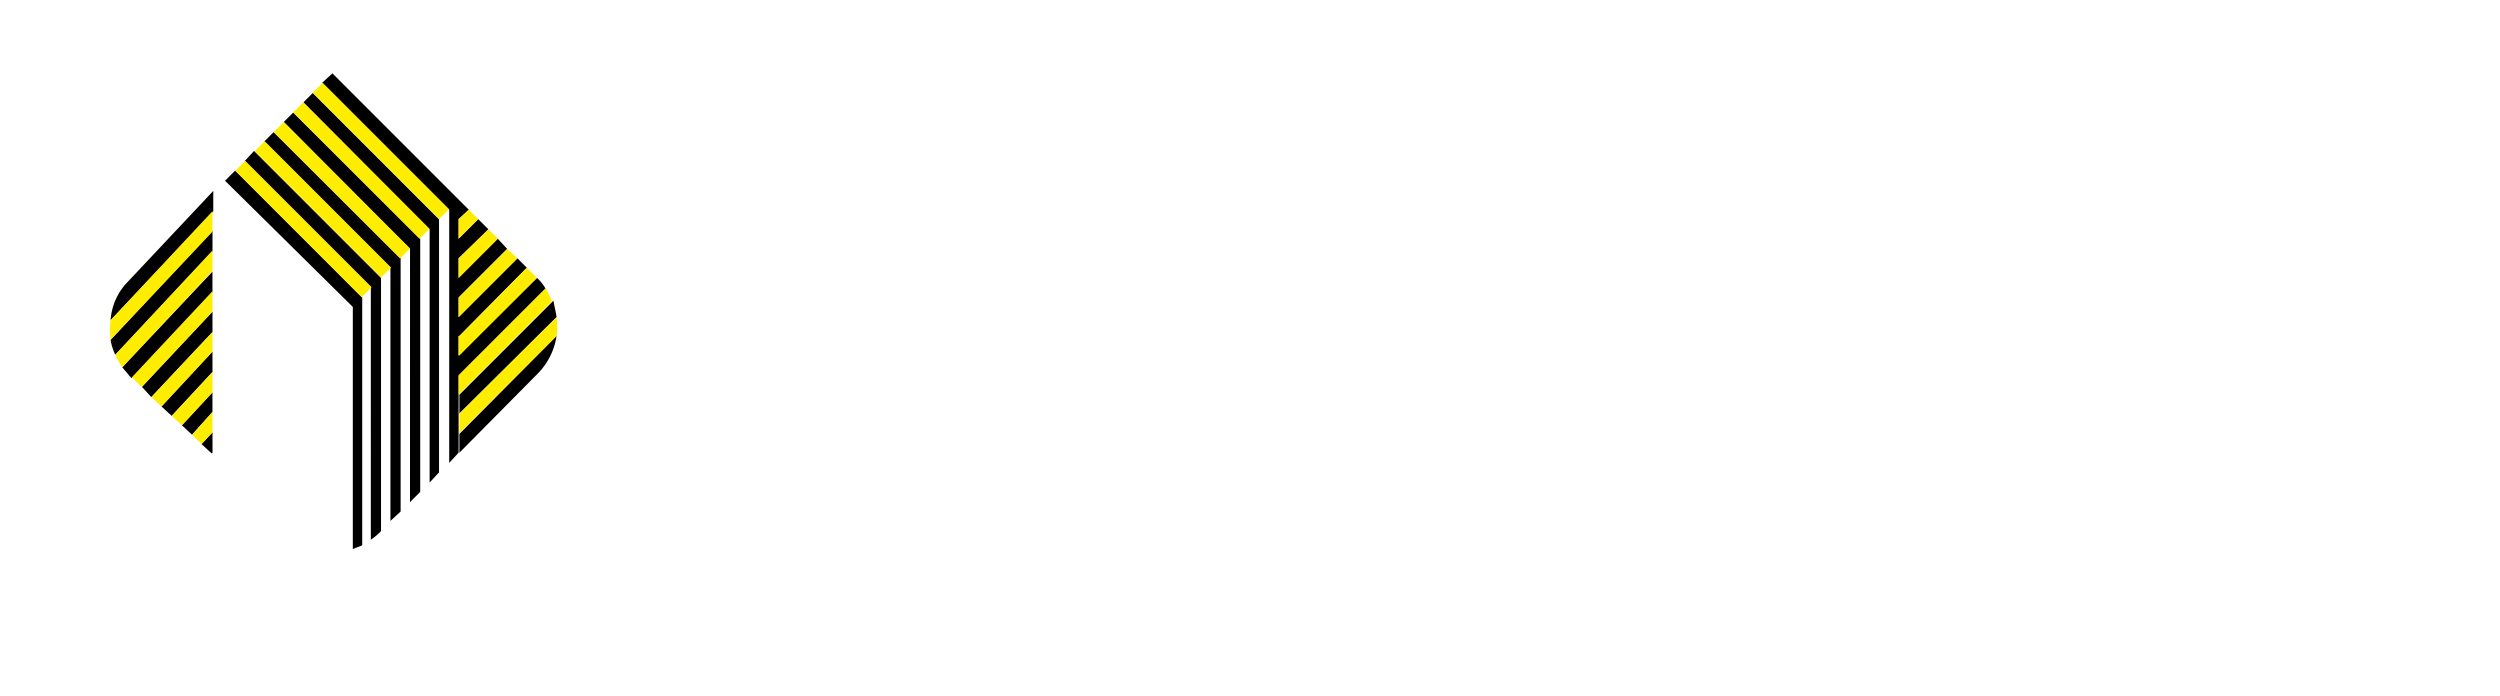 <svg xmlns="http://www.w3.org/2000/svg" xmlns:xlink="http://www.w3.org/1999/xlink" width="409.128" height="113.868" viewBox="0 0 409.128 113.868">
  <defs>
    <filter id="Type" x="86.966" y="24.135" width="322.161" height="66.732" filterUnits="userSpaceOnUse">
      <feOffset dy="6" input="SourceAlpha"/>
      <feGaussianBlur stdDeviation="6" result="blur"/>
      <feFlood flood-color="#398898"/>
      <feComposite operator="in" in2="blur"/>
      <feComposite in="SourceGraphic"/>
    </filter>
    <filter id="symbol-shadow" x="0" y="0" width="109.187" height="113.868" filterUnits="userSpaceOnUse">
      <feOffset dy="6" input="SourceAlpha"/>
      <feGaussianBlur stdDeviation="6" result="blur-2"/>
      <feFlood flood-color="#398898"/>
      <feComposite operator="in" in2="blur-2"/>
      <feComposite in="SourceGraphic"/>
    </filter>
  </defs>
  <g id="logo-white-shadow" transform="translate(18 12.001)">
    <g transform="matrix(1, 0, 0, 1, -18, -12)" filter="url(#Type)">
      <path id="Type-2" data-name="Type" d="M325.055,48.459v-.638h4.591c0,1.147.51,2.423,1.912,2.423a1.718,1.718,0,0,0,1.786-1.658c0-1.02-1.021-1.53-1.913-1.913a18.816,18.816,0,0,1-4.208-2.168,4.714,4.714,0,0,1-1.786-3.7c0-3.316,3.188-5.356,6.249-5.356a6.269,6.269,0,0,1,4.846,2.04,4.51,4.51,0,0,1,1.147,3.57h-4.59c-.128-1.02-.51-1.658-1.658-1.658a1.443,1.443,0,0,0-1.531,1.4c0,.893.765,1.4,1.531,1.786,2.932,1.4,6.376,2.295,6.376,6.121,0,3.7-2.678,5.356-6.249,5.356S325.055,52.284,325.055,48.459Zm-29.714,5.484V30.223h-7.268V23.337h22.444v6.886h-7.4v23.72Zm-17.98,0L265.5,35.451l.383,18.491H258.36V23.337h6.631l11.859,19.256-.383-19.256h7.524V53.942Zm-30.733,0-1.4-4.464H234.513l-1.658,4.464h-8.416l12.242-30.605H242.8l12.115,30.605Zm-9.947-10.585h6.376L239.869,32.9ZM204.035,53.942V23.337h7.779V47.056h10.329v6.887Zm-27.418,0V23.337h9.947c3.189,0,6.887.127,9.436,2.3a10.371,10.371,0,0,1,3.571,8.161,11.527,11.527,0,0,1-3.188,7.906c-3.316,3.061-8.162,2.678-12.243,2.678v9.564Zm7.524-16.578h3.188c2.551,0,4.846-.638,4.846-3.571-.128-3.06-2.678-3.57-5.229-3.57h-2.805ZM154.429,53.942V23.337h7.779V47.056h10.329v6.887Zm-11.859,0-1.4-4.464H130.582l-1.658,4.464h-8.416L132.75,23.337h6.121l12.115,30.605Zm-9.947-10.585H139L135.811,32.9ZM105.971,53.942V30.223H98.7V23.337h22.316v6.886h-7.269v23.72Zm-19,0V23.337h7.779V53.942Zm281.953-.128V49.733h4.208v4.082Zm-6.886,0V35.833h4.081V53.815Zm-6.887,0V49.733h4.208v4.082Zm-15.175,0V49.733h4.208v4.082Zm7.014-.128V40.3h3.826v1.4a3.355,3.355,0,0,1,3.316-1.912v4.081c-1.786,0-3.189.382-3.189,2.423v7.4Z" transform="translate(18 12.8)" fill="#fff"/>
    </g>
    <g transform="matrix(1, 0, 0, 1, -18, -12)" filter="url(#symbol-shadow)">
      <path id="symbol-shadow-2" data-name="symbol-shadow" d="M-573.263-227.774l-20.911-20.65,1.668-1.668.027.027,1.54-1.539-.028-.028,1.539-1.668,20.783,20.782v41.436l-.385.385a11.247,11.247,0,0,1-1.283,1.026v-41.194l-1.483,1.482.073.073v40.537c-.513.257-1.027.385-1.539.641Zm6.156-6.327-1.524,1.523-20.682-20.682,1.566-1.565-.014-.014,1.539-1.539,1.876,1.865-1.869-1.869,1.633-1.634,9.561,9.561-9.532-9.592,1.539-1.539-.014-.014,1.634-1.633L-570.159-250l-11.187-11.257,1.532-1.531-.027-.027,1.611-1.611-.037-.037L-576.6-266l22.322,22.322-1.668,1.539v0l1.668-1.539,1.539,1.539h0l1.668,1.668-4.746,4.618-.129.129.128-.128,4.747-4.618,1.539,1.539,1.539,1.668-7.826,7.826-.127.134v3.207l.005-.005v-3.206l.13-.129,7.819-7.826,1.673,1.539h0l1.539,1.539,0,0,1.665,1.665h0l.384.385a5.679,5.679,0,0,1,.981,1.329l.045-.045a16.676,16.676,0,0,1,1.027,2.181l-15.138,15.137-.129.13v-9.622h.129l1.818-1.84-1.818,1.839h-.129v19.111l-1.539,1.668v-41.432l-.064-.064-1.606,1.606V-200.7l-1.539,1.669v-41.436l-.049-.05-1.539,1.539.05.049V-197.5l-1.668,1.669v-41.436l-.035-.035-1.54,1.54.035.035v41.436l-1.668,1.539Zm-30.916,28.778,1.8-1.924v3.335l-.13.129Zm42.2-1.668,15.684-15.809-15.683,15.683v-3.207L-539.91-226.1a12.322,12.322,0,0,1,0,3.079h0A11.163,11.163,0,0,1-542.861-217l-12.957,13.083Zm-43.745.13,3.335-3.721v3.335l-1.8,1.924Zm-1.668-1.54h0l-1.667-1.539,6.671-7.183v3.334l0,0v3.206l-3.335,3.721Zm-3.335-3.079h0l-1.668-1.539,10.007-10.648v6.542l-6.672,7.184Zm48.747-1.924.129-.129,15.266-15.265c.129.9.384,1.8.512,2.689h0l-15.908,15.783Zm-51.954-1.282L-596.228-227v3.337l-10.007,10.648Zm-1.6-1.482-.065.069-.384-.385v0c-.384-.518-.769-.9-1.154-1.415h0a10.582,10.582,0,0,1-1.154-2.053l.117-.125-.117.125h0a8.957,8.957,0,0,1-.77-2.438l.113-.121-.113.12a13.369,13.369,0,0,1,0-3.207,9.906,9.906,0,0,1,2.69-6.16l14.115-15.008v3.336l-.129.137v3.073l0,0v3.335l0,0v3.2l-14.541,15.553,14.541-15.425v3.209h0V-227l-11.546,12.317Z" transform="translate(631 278)" fill="#fff"/>
    </g>
    <path id="Symbol-white" d="M-573.359-227.774l-20.911-20.65,1.668-1.668,20.783,20.782v40.537c-.513.257-1.027.385-1.539.641Zm2.948-3.206-20.653-20.653,1.539-1.668,20.783,20.782v41.436l-.385.385a11.247,11.247,0,0,1-1.283,1.026Zm3.208-3.207-20.654-20.653,1.539-1.539,20.783,20.653v41.436l-1.668,1.539Zm3.208-3.079-20.653-20.782,1.539-1.539,20.782,20.653V-197.5L-564-195.829Zm3.207-3.207-20.653-20.783,1.539-1.538,20.653,20.653V-200.7l-1.539,1.669Zm3.208-3.207-20.783-20.783L-576.7-266l22.322,22.322-1.668,1.539v3.207l.129-.129,3.078-3.078,1.668,1.668-4.746,4.618-.129.129v3.207l.129-.129,6.285-6.285,1.539,1.668-7.826,7.826-.127.134v3.207l.129-.129,9.5-9.5,1.539,1.539-11.038,11.161h-.129v19.111l-1.539,1.668Zm-40.539,38.356,1.8-1.924v3.335l-.13.129Zm42.2-1.668,15.908-16.035a11.162,11.162,0,0,1-2.951,6.03l-12.957,13.083Zm-45.412-1.41,5-5.388v3.207l-3.335,3.721Zm-3.335-3.079,8.339-8.981v3.336l-6.672,7.184Zm48.747-1.924.129-.129L-540.52-228.8c.129.9.384,1.8.512,2.689h0l-15.908,15.783Zm-51.954-1.282L-596.324-227v3.337l-10.007,10.648Zm-2.053-1.8v0c-.384-.518-.769-.9-1.155-1.416l14.753-15.65v3.335L-609.538-216.1Zm53.88-3.335.129-.129,12.7-12.571.384.385a5.68,5.68,0,0,1,1.027,1.416l-14.111,14.111-.129.13ZM-613-222.383l16.678-17.832v3.335l-15.908,16.934h0A8.957,8.957,0,0,1-613-222.383Zm2.69-9.368,14.115-15.008v3.336L-613-225.59A9.906,9.906,0,0,1-610.31-231.751Z" transform="translate(613.097 266)"/>
    <path id="Symbol-yellow" d="M-599.563-208.414l3.335-3.721v3.335l-1.8,1.924Zm43.745-3.463,15.907-15.779a12.322,12.322,0,0,1,0,3.079l-15.907,15.907Zm-47.079.383,6.671-7.183v3.334l-5,5.388Zm-3.336-3.078,10.007-10.648v3.207l-8.339,8.98Zm50.287-3.591.129-.13,14.111-14.111a16.676,16.676,0,0,1,1.027,2.181l-15.138,15.137-.129.13Zm-53.5.383,13.214-14.111v3.333l-11.546,12.317Zm-2.693-3.72,15.906-17.061v3.335l-14.752,15.779h0A10.582,10.582,0,0,1-612.133-221.5Zm56.188.128v-3.207h.129l11.032-11.161,1.668,1.668-12.7,12.7Zm-56.958-5.773,16.676-17.832v3.342l-16.676,17.7A13.369,13.369,0,0,1-612.9-227.144Zm56.964-3.719.13-.129,7.819-7.826,1.673,1.539-9.492,9.493-.13.129ZM-592.5-251.6l1.633-1.633,20.682,20.682-1.633,1.633Zm36.553,14.321.129-.129,4.747-4.618,1.539,1.539-6.286,6.286-.129.129Zm-33.367-17.536,1.633-1.633L-567-235.764l-1.633,1.633Zm3.1-3.123,1.633-1.634,20.682,20.682-1.633,1.633Zm3.187-3.217,1.634-1.633,20.682,20.682-1.634,1.633Zm27.083,17.461,1.668-1.539,1.539,1.539-3.207,3.207Zm-23.9-20.675,1.633-1.633,20.682,20.682-1.634,1.633Z" transform="translate(613 267.553)" fill="#ffed00"/>
  </g>
</svg>
